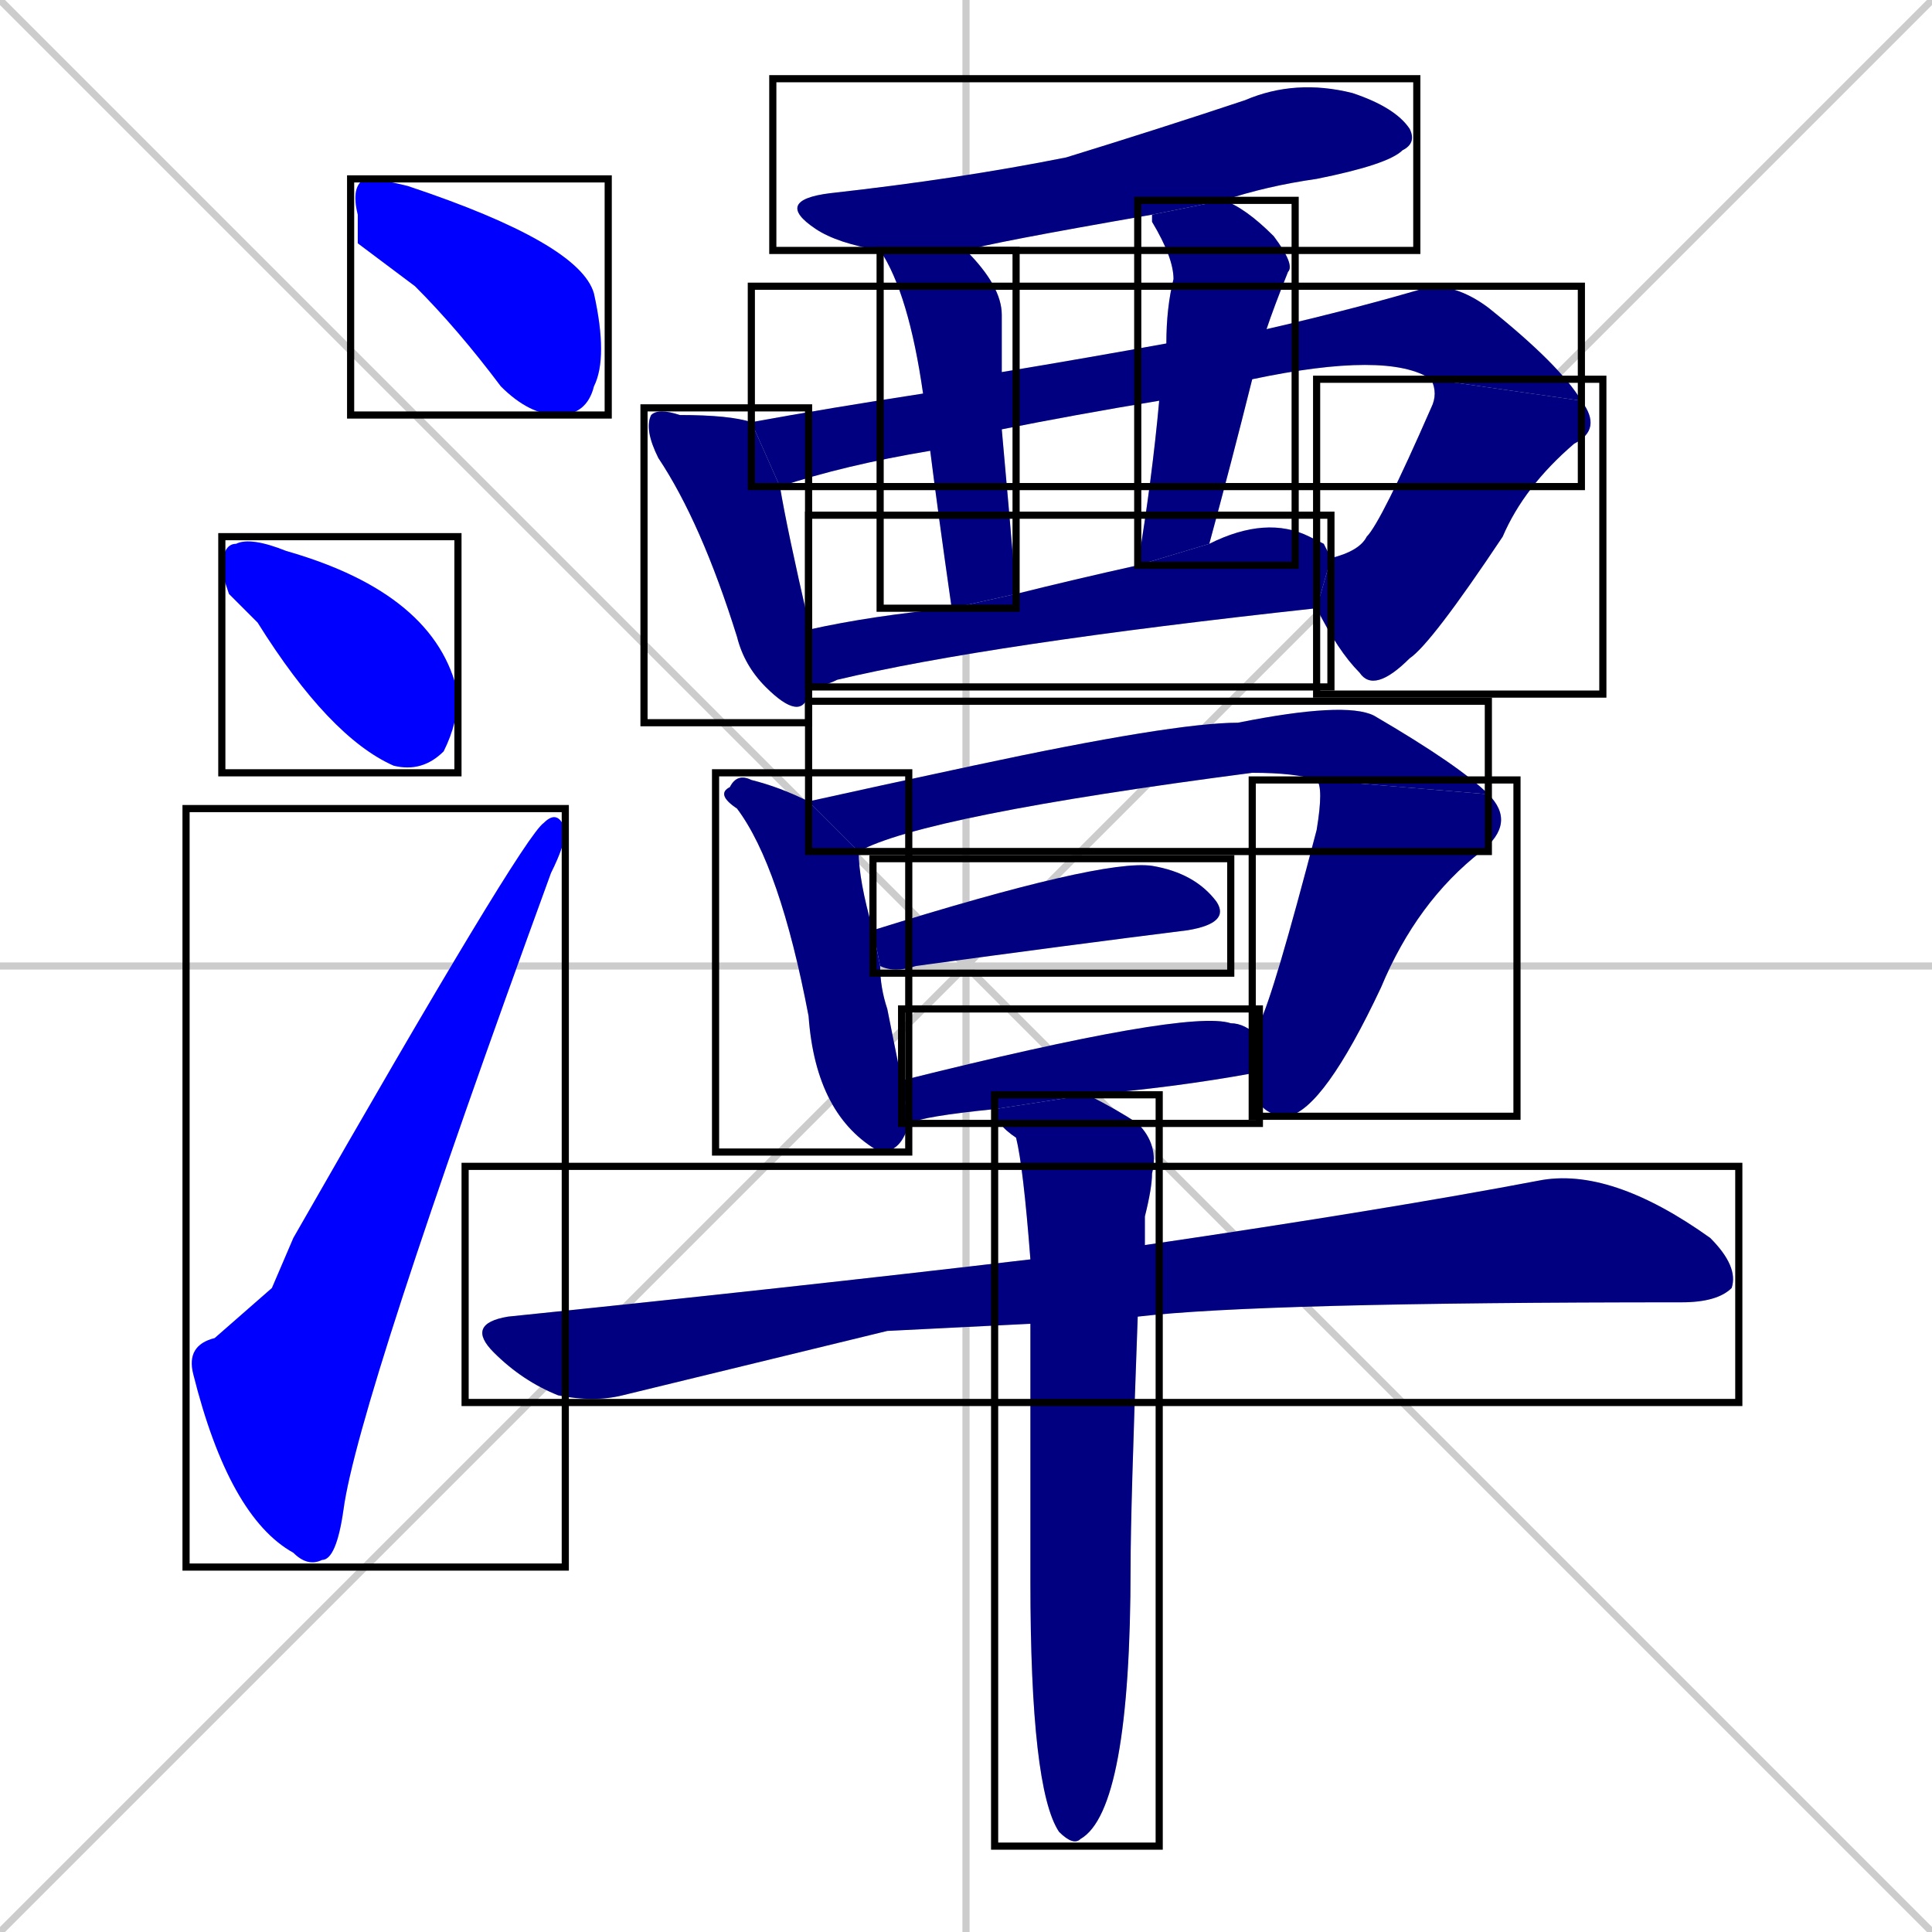 <svg xmlns="http://www.w3.org/2000/svg" xmlns:xlink="http://www.w3.org/1999/xlink" width="270" height="270"><defs><clipPath id="clip-mask-1"><use xlink:href="#rect-1" /></clipPath><clipPath id="clip-mask-2"><use xlink:href="#rect-2" /></clipPath><clipPath id="clip-mask-3"><use xlink:href="#rect-3" /></clipPath><clipPath id="clip-mask-4"><use xlink:href="#rect-4" /></clipPath><clipPath id="clip-mask-5"><use xlink:href="#rect-5" /></clipPath><clipPath id="clip-mask-6"><use xlink:href="#rect-6" /></clipPath><clipPath id="clip-mask-7"><use xlink:href="#rect-7" /></clipPath><clipPath id="clip-mask-8"><use xlink:href="#rect-8" /></clipPath><clipPath id="clip-mask-9"><use xlink:href="#rect-9" /></clipPath><clipPath id="clip-mask-10"><use xlink:href="#rect-10" /></clipPath><clipPath id="clip-mask-11"><use xlink:href="#rect-11" /></clipPath><clipPath id="clip-mask-12"><use xlink:href="#rect-12" /></clipPath><clipPath id="clip-mask-13"><use xlink:href="#rect-13" /></clipPath><clipPath id="clip-mask-14"><use xlink:href="#rect-14" /></clipPath><clipPath id="clip-mask-15"><use xlink:href="#rect-15" /></clipPath><clipPath id="clip-mask-16"><use xlink:href="#rect-16" /></clipPath><clipPath id="clip-mask-17"><use xlink:href="#rect-17" /></clipPath></defs><path d="M 0 0 L 270 270 M 270 0 L 0 270 M 135 0 L 135 270 M 0 135 L 270 135" stroke="#CCCCCC" /><path d="M 50 34 L 50 30 Q 49 26 51 25 Q 53 25 57 26 Q 81 34 83 41 Q 85 50 83 54 Q 82 58 78 58 Q 74 58 70 54 Q 64 46 58 40" fill="#CCCCCC"/><path d="M 32 83 L 31 80 Q 31 76 33 76 Q 35 75 40 77 L 40 77 Q 61 83 64 97 Q 64 101 62 105 Q 59 108 55 107 Q 46 103 36 87" fill="#CCCCCC"/><path d="M 38 180 L 41 173 Q 73 117 76 115 Q 78 113 79 116 Q 79 118 77 122 Q 50 196 48 211 Q 47 218 45 218 Q 43 219 41 217 Q 32 212 27 192 Q 26 188 30 187" fill="#CCCCCC"/><path d="M 161 30 Q 138 34 135 35 L 123 35 Q 117 34 114 32 Q 108 28 116 27 Q 134 25 149 22 Q 162 18 174 14 Q 181 11 189 13 Q 195 15 197 18 Q 198 20 196 21 Q 194 23 184 25 Q 177 26 171 28" fill="#CCCCCC"/><path d="M 113 96 L 113 97 Q 112 101 107 96 Q 104 93 103 89 Q 98 73 92 64 Q 90 60 91 58 Q 92 57 95 58 Q 102 58 105 59 L 109 68 Q 110 74 113 87 Q 113 88 113 88 L 113 96" fill="#CCCCCC"/><path d="M 200 53 Q 194 49 175 53 L 162 56 Q 150 58 140 60 L 130 63 Q 118 65 109 68 L 105 59 Q 116 57 129 55 L 140 52 Q 152 50 163 48 L 177 46 Q 190 43 200 40 Q 204 40 208 43 Q 218 51 221 56" fill="#CCCCCC"/><path d="M 186 78 Q 190 77 191 75 Q 193 73 200 57 Q 201 55 200 53 L 221 56 Q 224 60 220 62 Q 213 68 210 75 Q 200 90 197 92 Q 192 97 190 94 Q 187 91 184 85" fill="#CCCCCC"/><path d="M 140 60 Q 141 71 142 83 L 133 85 Q 131 71 130 63 L 129 55 Q 127 41 123 35 L 135 35 Q 140 40 140 44 Q 140 49 140 52" fill="#CCCCCC"/><path d="M 175 53 Q 172 65 169 76 L 159 79 Q 161 67 162 56 L 163 48 Q 163 43 164 39 Q 164 36 161 31 Q 161 30 161 30 L 171 28 Q 174 29 178 33 Q 181 37 180 38 Q 178 43 177 46" fill="#CCCCCC"/><path d="M 185 76 L 186 78 L 184 85 Q 138 90 117 95 Q 115 96 113 96 L 113 88 Q 122 86 133 85 L 142 83 Q 150 81 159 79 L 169 76 Q 177 72 183 75" fill="#CCCCCC"/><path d="M 127 157 Q 126 161 123 161 Q 114 156 113 142 Q 109 121 103 113 Q 100 111 102 110 Q 103 108 105 109 Q 109 110 113 112 L 120 119 Q 120 123 122 130 L 123 135 Q 123 138 124 141 Q 125 146 126 151" fill="#CCCCCC"/><path d="M 113 112 Q 122 110 136 107 Q 164 101 173 101 Q 188 98 192 100 Q 204 107 208 111 L 184 109 Q 181 108 175 108 Q 129 114 120 119" fill="#CCCCCC"/><path d="M 208 111 Q 212 115 207 119 Q 198 126 193 138 Q 185 155 180 156 Q 176 156 175 152 Q 175 151 175 150 L 176 145 Q 176 144 176 143 Q 178 139 184 116 Q 185 110 184 109" fill="#CCCCCC"/><path d="M 122 130 Q 154 120 161 121 Q 167 122 170 126 Q 172 129 166 130 Q 150 132 128 135 Q 125 136 123 135" fill="#CCCCCC"/><path d="M 139 155 Q 129 156 127 157 L 126 151 Q 166 141 172 143 Q 174 143 176 145 L 175 150 Q 164 152 152 153" fill="#CCCCCC"/><path d="M 124 186 L 87 195 Q 83 196 78 195 Q 73 193 69 189 Q 65 185 71 184 Q 110 180 144 176 L 160 174 Q 194 169 215 165 Q 225 163 239 173 Q 243 177 242 180 Q 240 182 235 182 Q 176 182 159 184 L 144 185" fill="#CCCCCC"/><path d="M 144 176 Q 143 163 142 159 Q 139 157 139 155 L 152 153 Q 156 155 159 157 Q 162 160 161 164 Q 161 166 160 170 Q 160 172 160 174 L 159 184 Q 158 211 158 219 Q 158 253 151 257 Q 150 258 148 256 Q 144 250 144 221 Q 144 200 144 185" fill="#CCCCCC"/><path d="M 50 34 L 50 30 Q 49 26 51 25 Q 53 25 57 26 Q 81 34 83 41 Q 85 50 83 54 Q 82 58 78 58 Q 74 58 70 54 Q 64 46 58 40" fill="#0000ff" clip-path="url(#clip-mask-1)" /><path d="M 32 83 L 31 80 Q 31 76 33 76 Q 35 75 40 77 L 40 77 Q 61 83 64 97 Q 64 101 62 105 Q 59 108 55 107 Q 46 103 36 87" fill="#0000ff" clip-path="url(#clip-mask-2)" /><path d="M 38 180 L 41 173 Q 73 117 76 115 Q 78 113 79 116 Q 79 118 77 122 Q 50 196 48 211 Q 47 218 45 218 Q 43 219 41 217 Q 32 212 27 192 Q 26 188 30 187" fill="#0000ff" clip-path="url(#clip-mask-3)" /><path d="M 161 30 Q 138 34 135 35 L 123 35 Q 117 34 114 32 Q 108 28 116 27 Q 134 25 149 22 Q 162 18 174 14 Q 181 11 189 13 Q 195 15 197 18 Q 198 20 196 21 Q 194 23 184 25 Q 177 26 171 28" fill="#000080" clip-path="url(#clip-mask-4)" /><path d="M 113 96 L 113 97 Q 112 101 107 96 Q 104 93 103 89 Q 98 73 92 64 Q 90 60 91 58 Q 92 57 95 58 Q 102 58 105 59 L 109 68 Q 110 74 113 87 Q 113 88 113 88 L 113 96" fill="#000080" clip-path="url(#clip-mask-5)" /><path d="M 200 53 Q 194 49 175 53 L 162 56 Q 150 58 140 60 L 130 63 Q 118 65 109 68 L 105 59 Q 116 57 129 55 L 140 52 Q 152 50 163 48 L 177 46 Q 190 43 200 40 Q 204 40 208 43 Q 218 51 221 56" fill="#000080" clip-path="url(#clip-mask-6)" /><path d="M 186 78 Q 190 77 191 75 Q 193 73 200 57 Q 201 55 200 53 L 221 56 Q 224 60 220 62 Q 213 68 210 75 Q 200 90 197 92 Q 192 97 190 94 Q 187 91 184 85" fill="#000080" clip-path="url(#clip-mask-7)" /><path d="M 140 60 Q 141 71 142 83 L 133 85 Q 131 71 130 63 L 129 55 Q 127 41 123 35 L 135 35 Q 140 40 140 44 Q 140 49 140 52" fill="#000080" clip-path="url(#clip-mask-8)" /><path d="M 175 53 Q 172 65 169 76 L 159 79 Q 161 67 162 56 L 163 48 Q 163 43 164 39 Q 164 36 161 31 Q 161 30 161 30 L 171 28 Q 174 29 178 33 Q 181 37 180 38 Q 178 43 177 46" fill="#000080" clip-path="url(#clip-mask-9)" /><path d="M 185 76 L 186 78 L 184 85 Q 138 90 117 95 Q 115 96 113 96 L 113 88 Q 122 86 133 85 L 142 83 Q 150 81 159 79 L 169 76 Q 177 72 183 75" fill="#000080" clip-path="url(#clip-mask-10)" /><path d="M 127 157 Q 126 161 123 161 Q 114 156 113 142 Q 109 121 103 113 Q 100 111 102 110 Q 103 108 105 109 Q 109 110 113 112 L 120 119 Q 120 123 122 130 L 123 135 Q 123 138 124 141 Q 125 146 126 151" fill="#000080" clip-path="url(#clip-mask-11)" /><path d="M 113 112 Q 122 110 136 107 Q 164 101 173 101 Q 188 98 192 100 Q 204 107 208 111 L 184 109 Q 181 108 175 108 Q 129 114 120 119" fill="#000080" clip-path="url(#clip-mask-12)" /><path d="M 208 111 Q 212 115 207 119 Q 198 126 193 138 Q 185 155 180 156 Q 176 156 175 152 Q 175 151 175 150 L 176 145 Q 176 144 176 143 Q 178 139 184 116 Q 185 110 184 109" fill="#000080" clip-path="url(#clip-mask-13)" /><path d="M 122 130 Q 154 120 161 121 Q 167 122 170 126 Q 172 129 166 130 Q 150 132 128 135 Q 125 136 123 135" fill="#000080" clip-path="url(#clip-mask-14)" /><path d="M 139 155 Q 129 156 127 157 L 126 151 Q 166 141 172 143 Q 174 143 176 145 L 175 150 Q 164 152 152 153" fill="#000080" clip-path="url(#clip-mask-15)" /><path d="M 124 186 L 87 195 Q 83 196 78 195 Q 73 193 69 189 Q 65 185 71 184 Q 110 180 144 176 L 160 174 Q 194 169 215 165 Q 225 163 239 173 Q 243 177 242 180 Q 240 182 235 182 Q 176 182 159 184 L 144 185" fill="#000080" clip-path="url(#clip-mask-16)" /><path d="M 144 176 Q 143 163 142 159 Q 139 157 139 155 L 152 153 Q 156 155 159 157 Q 162 160 161 164 Q 161 166 160 170 Q 160 172 160 174 L 159 184 Q 158 211 158 219 Q 158 253 151 257 Q 150 258 148 256 Q 144 250 144 221 Q 144 200 144 185" fill="#000080" clip-path="url(#clip-mask-17)" /><rect x="49" y="25" width="36" height="33" id="rect-1" fill="transparent" stroke="#000000"><animate attributeName="x" from="13" to="49" dur="0.133" begin="0; animate17.end + 1s" id="animate1" fill="freeze"/></rect><rect x="31" y="75" width="33" height="33" id="rect-2" fill="transparent" stroke="#000000"><set attributeName="x" to="-2" begin="0; animate17.end + 1s" /><animate attributeName="x" from="-2" to="31" dur="0.122" begin="animate1.end + 0.5" id="animate2" fill="freeze"/></rect><rect x="26" y="113" width="53" height="106" id="rect-3" fill="transparent" stroke="#000000"><set attributeName="y" to="219" begin="0; animate17.end + 1s" /><animate attributeName="y" from="219" to="113" dur="0.393" begin="animate2.end + 0.5" id="animate3" fill="freeze"/></rect><rect x="108" y="11" width="90" height="24" id="rect-4" fill="transparent" stroke="#000000"><set attributeName="x" to="18" begin="0; animate17.end + 1s" /><animate attributeName="x" from="18" to="108" dur="0.333" begin="animate3.end + 0.5" id="animate4" fill="freeze"/></rect><rect x="90" y="57" width="23" height="44" id="rect-5" fill="transparent" stroke="#000000"><set attributeName="y" to="13" begin="0; animate17.end + 1s" /><animate attributeName="y" from="13" to="57" dur="0.163" begin="animate4.end + 0.5" id="animate5" fill="freeze"/></rect><rect x="105" y="40" width="116" height="28" id="rect-6" fill="transparent" stroke="#000000"><set attributeName="x" to="-11" begin="0; animate17.end + 1s" /><animate attributeName="x" from="-11" to="105" dur="0.430" begin="animate5.end + 0.5" id="animate6" fill="freeze"/></rect><rect x="184" y="53" width="40" height="44" id="rect-7" fill="transparent" stroke="#000000"><set attributeName="y" to="9" begin="0; animate17.end + 1s" /><animate attributeName="y" from="9" to="53" dur="0.163" begin="animate6.end" id="animate7" fill="freeze"/></rect><rect x="123" y="35" width="19" height="50" id="rect-8" fill="transparent" stroke="#000000"><set attributeName="y" to="-15" begin="0; animate17.end + 1s" /><animate attributeName="y" from="-15" to="35" dur="0.185" begin="animate7.end + 0.5" id="animate8" fill="freeze"/></rect><rect x="159" y="28" width="22" height="51" id="rect-9" fill="transparent" stroke="#000000"><set attributeName="y" to="-23" begin="0; animate17.end + 1s" /><animate attributeName="y" from="-23" to="28" dur="0.189" begin="animate8.end + 0.5" id="animate9" fill="freeze"/></rect><rect x="113" y="72" width="73" height="24" id="rect-10" fill="transparent" stroke="#000000"><set attributeName="x" to="40" begin="0; animate17.end + 1s" /><animate attributeName="x" from="40" to="113" dur="0.270" begin="animate9.end + 0.5" id="animate10" fill="freeze"/></rect><rect x="100" y="108" width="27" height="53" id="rect-11" fill="transparent" stroke="#000000"><set attributeName="y" to="55" begin="0; animate17.end + 1s" /><animate attributeName="y" from="55" to="108" dur="0.196" begin="animate10.end + 0.5" id="animate11" fill="freeze"/></rect><rect x="113" y="98" width="95" height="21" id="rect-12" fill="transparent" stroke="#000000"><set attributeName="x" to="18" begin="0; animate17.end + 1s" /><animate attributeName="x" from="18" to="113" dur="0.352" begin="animate11.end + 0.5" id="animate12" fill="freeze"/></rect><rect x="175" y="109" width="37" height="47" id="rect-13" fill="transparent" stroke="#000000"><set attributeName="y" to="62" begin="0; animate17.end + 1s" /><animate attributeName="y" from="62" to="109" dur="0.174" begin="animate12.end" id="animate13" fill="freeze"/></rect><rect x="122" y="120" width="50" height="16" id="rect-14" fill="transparent" stroke="#000000"><set attributeName="x" to="72" begin="0; animate17.end + 1s" /><animate attributeName="x" from="72" to="122" dur="0.185" begin="animate13.end + 0.5" id="animate14" fill="freeze"/></rect><rect x="126" y="141" width="50" height="16" id="rect-15" fill="transparent" stroke="#000000"><set attributeName="x" to="76" begin="0; animate17.end + 1s" /><animate attributeName="x" from="76" to="126" dur="0.185" begin="animate14.end + 0.5" id="animate15" fill="freeze"/></rect><rect x="65" y="163" width="178" height="33" id="rect-16" fill="transparent" stroke="#000000"><set attributeName="x" to="-113" begin="0; animate17.end + 1s" /><animate attributeName="x" from="-113" to="65" dur="0.659" begin="animate15.end + 0.5" id="animate16" fill="freeze"/></rect><rect x="139" y="153" width="23" height="105" id="rect-17" fill="transparent" stroke="#000000"><set attributeName="y" to="48" begin="0; animate17.end + 1s" /><animate attributeName="y" from="48" to="153" dur="0.389" begin="animate16.end + 0.5" id="animate17" fill="freeze"/></rect></svg>